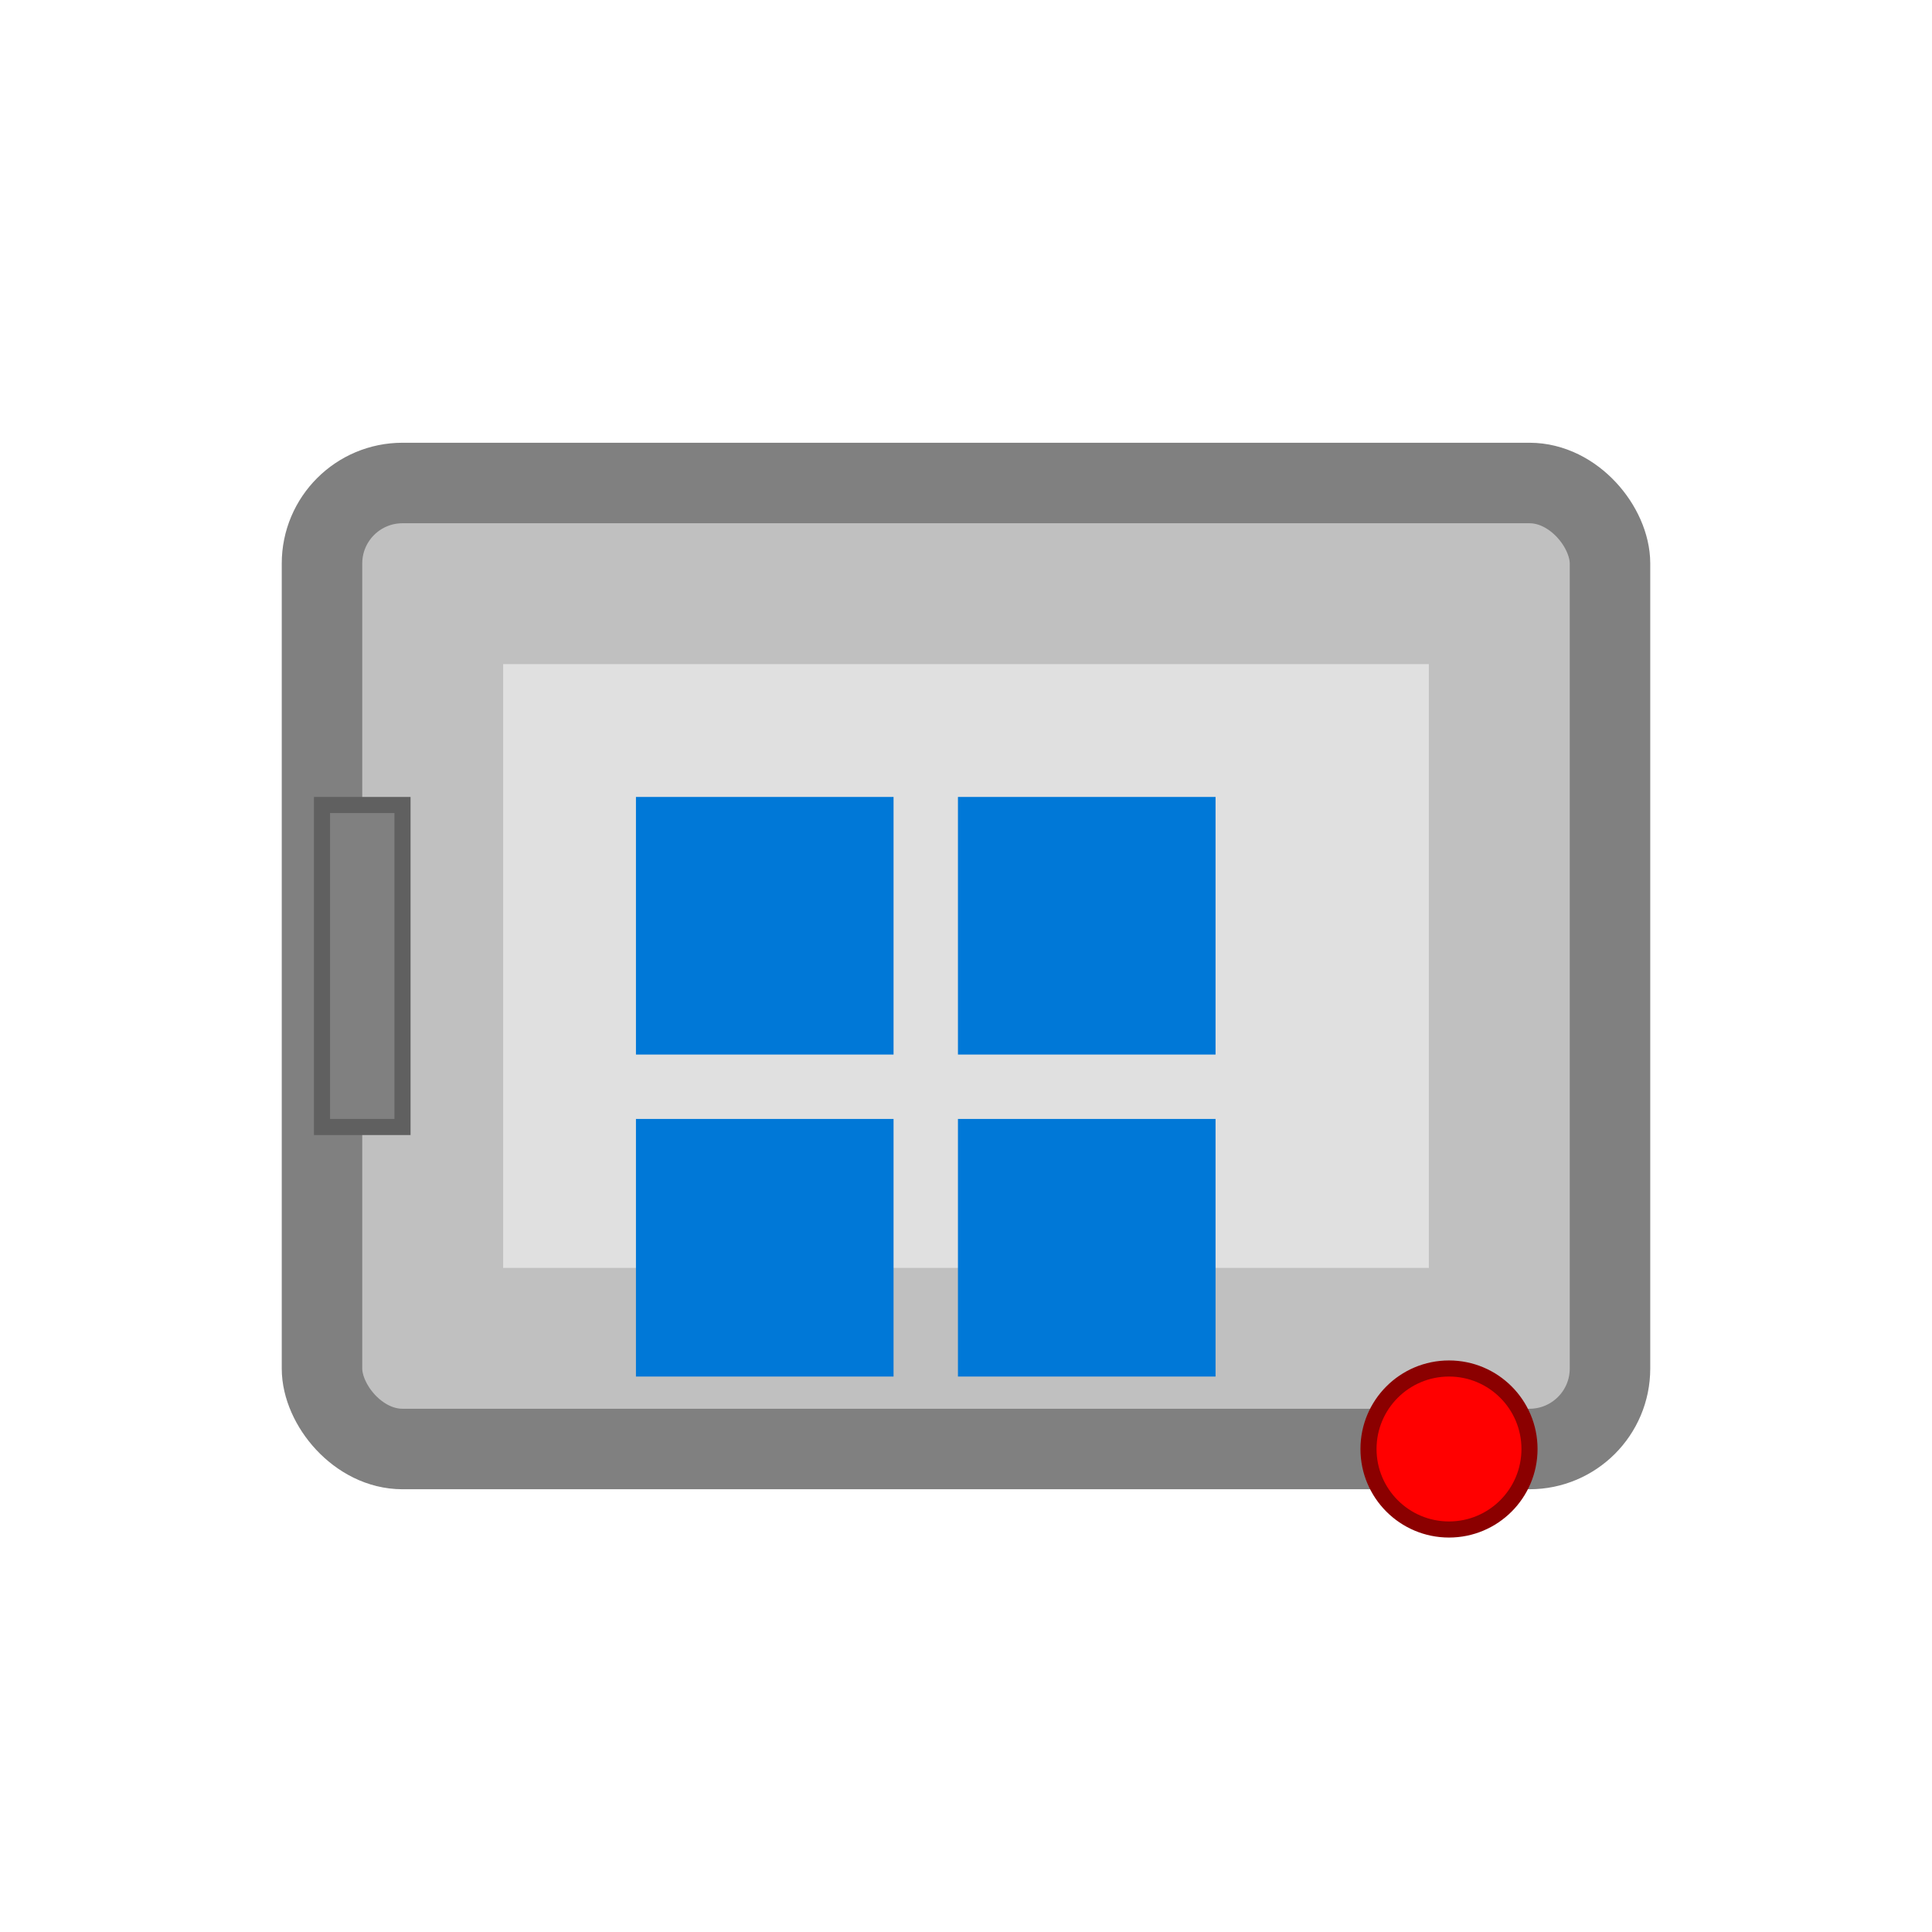 <svg xmlns="http://www.w3.org/2000/svg" viewBox="0 0 24 24" width="24" height="24">
  <!-- Drive Body -->
  <rect x="4" y="6" width="16" height="12" rx="1" ry="1" fill="#C0C0C0" stroke="#808080" stroke-width="1"/>

  <!-- Drive Front -->
  <rect x="6" y="8" width="12" height="8" fill="#E0E0E0" stroke="#C0C0C0" stroke-width="0.5"/>

  <!-- Windows Logo -->
  <rect x="8" y="10" width="3" height="3" fill="#0078D7" stroke="#0078D7" stroke-width="0.2"/>
  <rect x="12" y="10" width="3" height="3" fill="#0078D7" stroke="#0078D7" stroke-width="0.2"/>
  <rect x="8" y="14" width="3" height="3" fill="#0078D7" stroke="#0078D7" stroke-width="0.2"/>
  <rect x="12" y="14" width="3" height="3" fill="#0078D7" stroke="#0078D7" stroke-width="0.2"/>

  <!-- Drive Indicator Light -->
  <circle cx="18" cy="18" r="1" fill="#FF0000" stroke="#8B0000" stroke-width="0.2"/>

  <!-- Drive Connector -->
  <rect x="4" y="10" width="1" height="4" fill="#808080" stroke="#606060" stroke-width="0.2"/>
</svg>